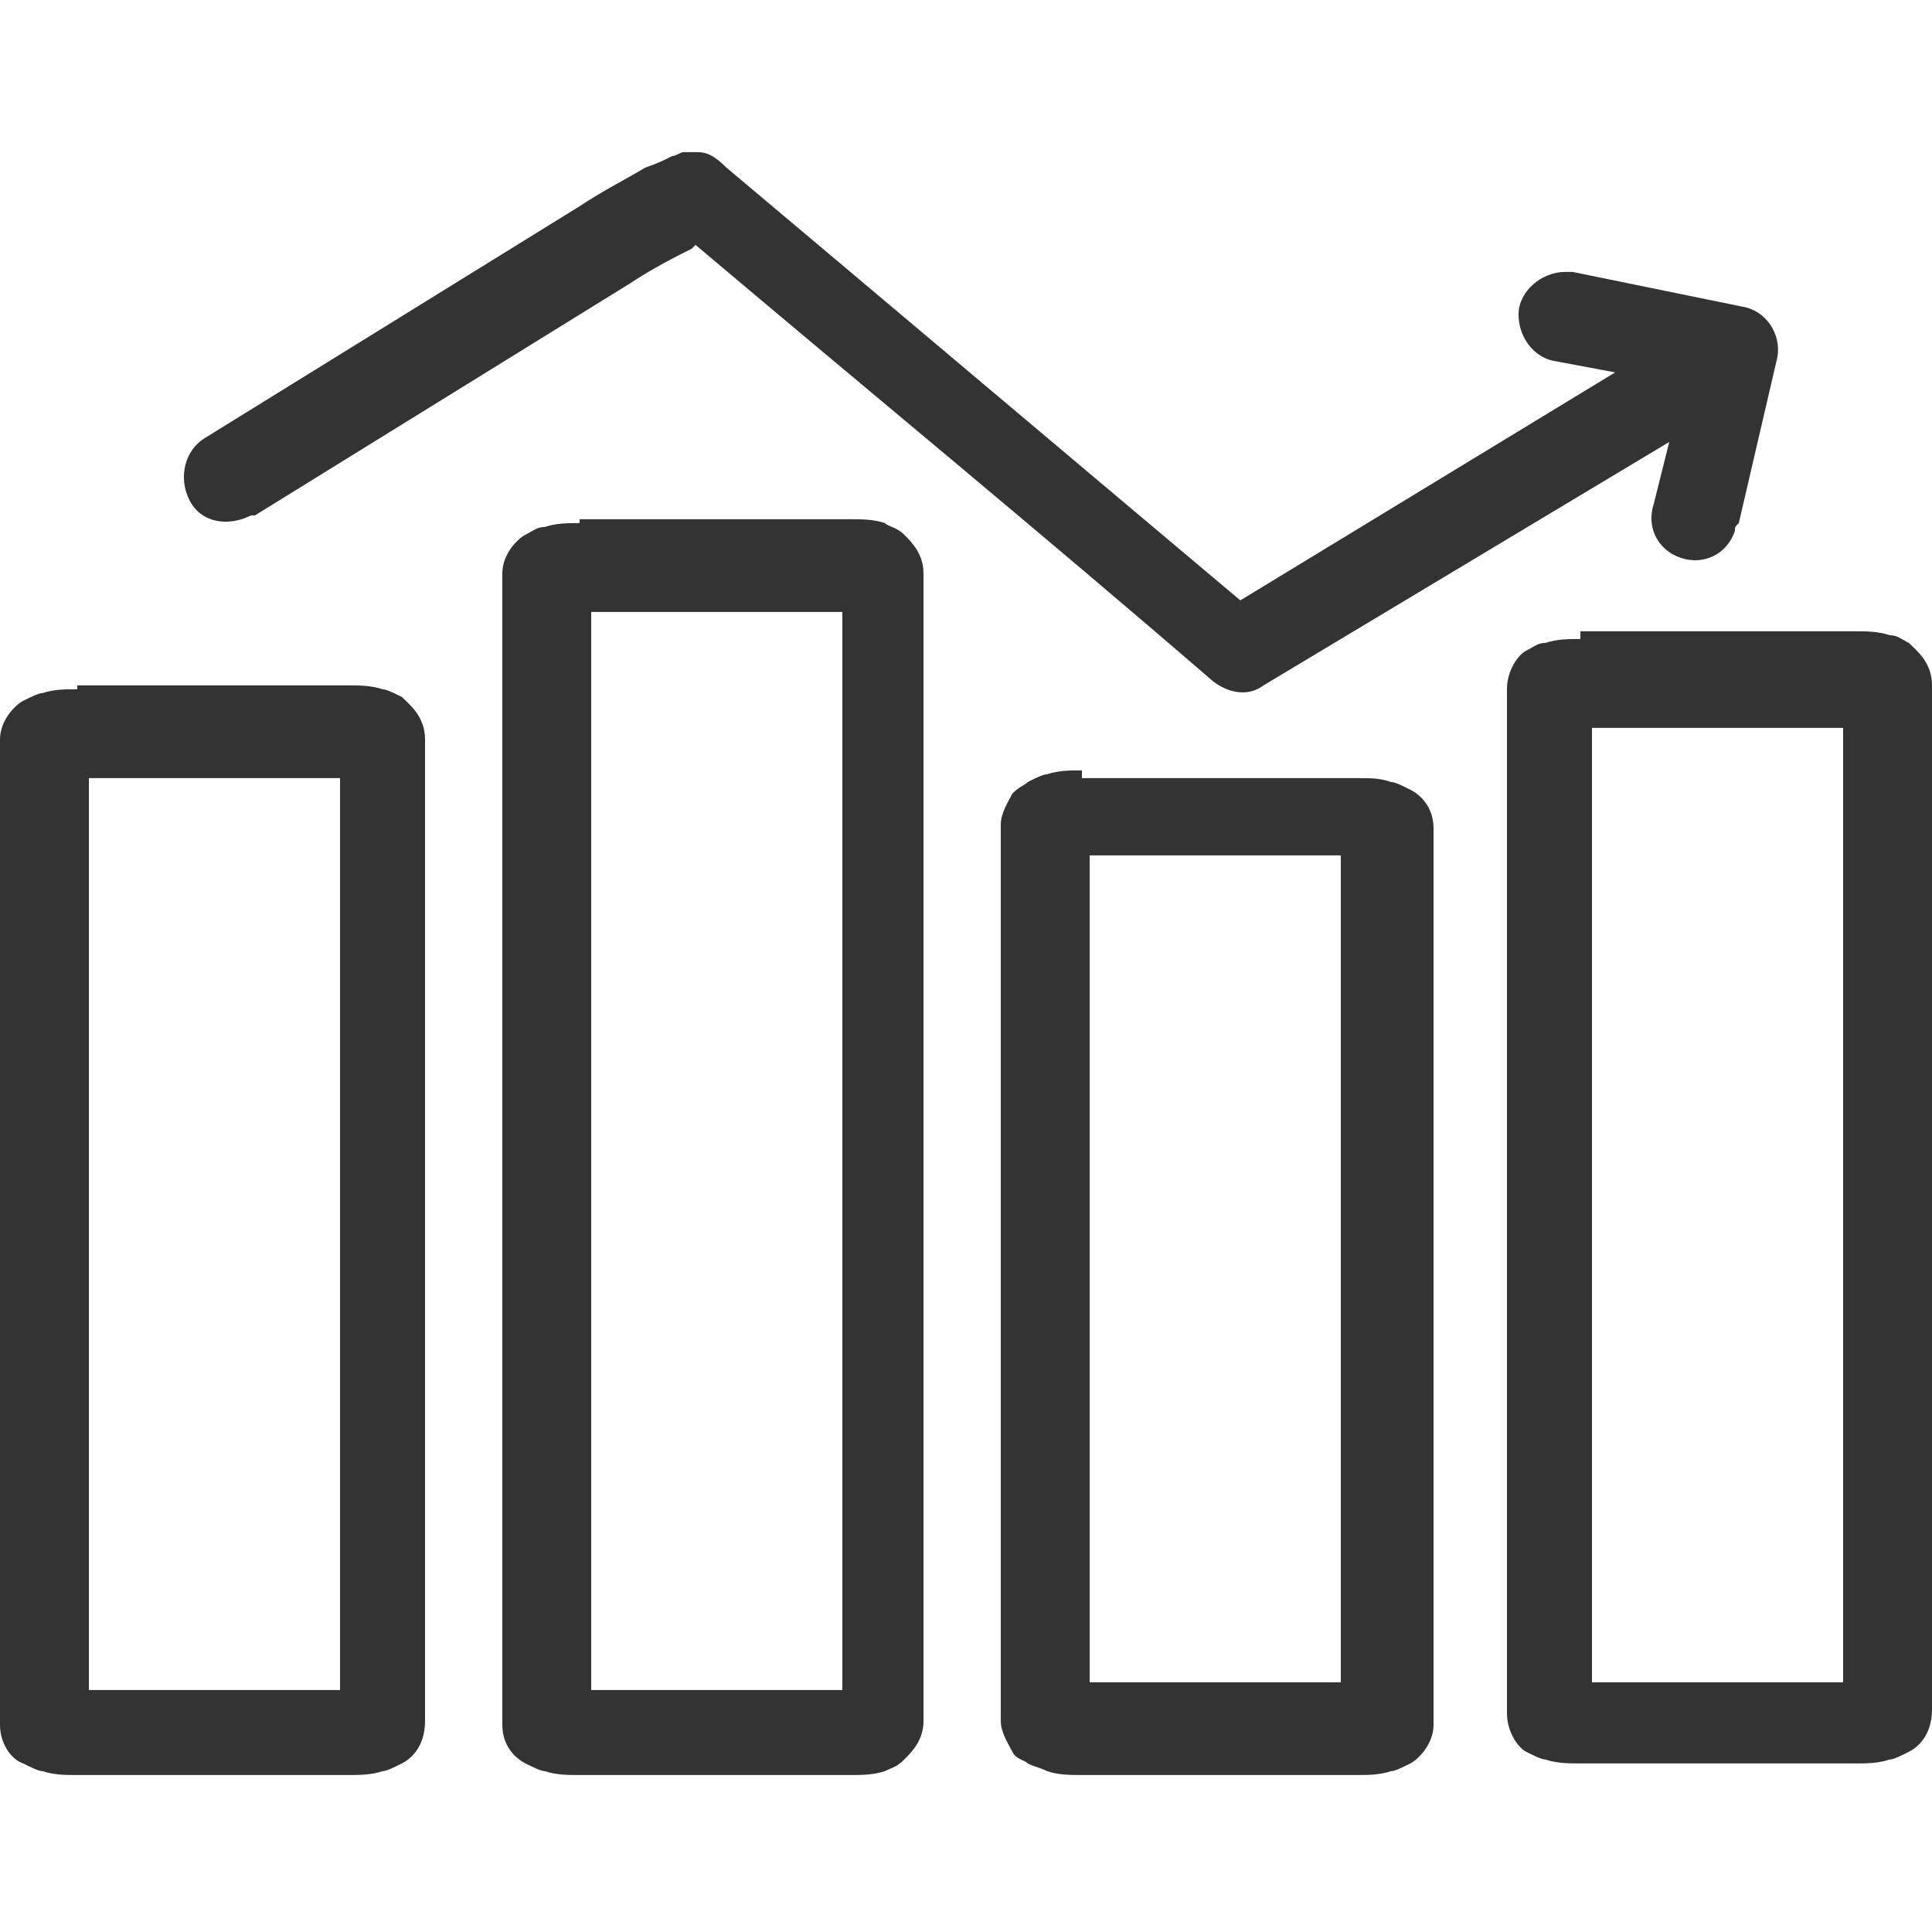 <svg width="20" height="20" viewBox="0 0 20 20" fill="none" xmlns="http://www.w3.org/2000/svg">
<path d="M7.2 1.575C7.12 1.575 7.12 1.575 7.08 1.575C7.04 1.575 7 1.615 6.96 1.615C6.88 1.655 6.8 1.695 6.68 1.735C6.48 1.855 6.24 1.975 6 2.135L2.12 4.535C1.92 4.655 1.84 4.935 1.96 5.175C2.08 5.415 2.36 5.455 2.6 5.335C2.6 5.335 2.6 5.335 2.64 5.335L6.52 2.935C6.76 2.775 7 2.655 7.16 2.575C7.16 2.575 7.16 2.575 7.2 2.535C9 4.055 10.8 5.535 12.56 7.055C12.72 7.175 12.92 7.215 13.08 7.095L17.28 4.575L17.12 5.215C17.04 5.455 17.16 5.695 17.4 5.775C17.64 5.855 17.88 5.735 17.96 5.495C17.96 5.455 17.96 5.455 18 5.415L18.4 3.695C18.44 3.455 18.28 3.215 18.04 3.175L16.28 2.815C16.24 2.815 16.2 2.815 16.2 2.815C15.96 2.815 15.72 3.015 15.72 3.255C15.72 3.495 15.88 3.695 16.08 3.735L16.72 3.855L12.84 6.215C11.08 4.735 9.28 3.215 7.52 1.735C7.36 1.575 7.28 1.575 7.2 1.575ZM6 5.415C5.88 5.415 5.76 5.415 5.64 5.455C5.56 5.455 5.52 5.495 5.44 5.535C5.36 5.575 5.2 5.735 5.2 5.935V17.855C5.2 18.095 5.36 18.215 5.44 18.255C5.52 18.295 5.6 18.335 5.64 18.335C5.76 18.375 5.88 18.375 6 18.375H8.8C8.92 18.375 9.04 18.375 9.16 18.335C9.24 18.295 9.28 18.295 9.36 18.215C9.44 18.135 9.56 18.015 9.56 17.815V5.935C9.56 5.735 9.44 5.615 9.36 5.535C9.28 5.455 9.2 5.455 9.16 5.415C9.04 5.375 8.92 5.375 8.8 5.375H6V5.415ZM6.12 6.335H8.72V17.495H6.12V6.335ZM16.36 6.615C16.24 6.615 16.12 6.615 16 6.655C15.92 6.655 15.88 6.695 15.8 6.735C15.72 6.775 15.6 6.935 15.6 7.135V17.735C15.6 17.935 15.72 18.095 15.8 18.135C15.88 18.175 15.96 18.215 16 18.215C16.12 18.255 16.24 18.255 16.36 18.255H19.2C19.32 18.255 19.44 18.255 19.56 18.215C19.6 18.215 19.68 18.175 19.76 18.135C19.84 18.095 20 17.975 20 17.695V7.095C20 6.855 19.84 6.735 19.76 6.655C19.68 6.615 19.64 6.575 19.56 6.575C19.44 6.535 19.32 6.535 19.2 6.535H16.36V6.615ZM0.8 7.135C0.68 7.135 0.56 7.135 0.44 7.175C0.4 7.175 0.32 7.215 0.24 7.255C0.16 7.295 0 7.455 0 7.655V17.855C0 18.055 0.12 18.215 0.24 18.255C0.32 18.295 0.4 18.335 0.44 18.335C0.56 18.375 0.68 18.375 0.8 18.375H3.6C3.72 18.375 3.84 18.375 3.96 18.335C4 18.335 4.08 18.295 4.16 18.255C4.24 18.215 4.4 18.095 4.4 17.815V7.655C4.4 7.415 4.24 7.295 4.16 7.215C4.08 7.175 4 7.135 3.96 7.135C3.84 7.095 3.72 7.095 3.6 7.095H0.8V7.135ZM16.48 7.535H19.08V17.415H16.48V7.535ZM11.2 7.975C11.08 7.975 10.96 7.975 10.84 8.015C10.8 8.015 10.72 8.055 10.64 8.095C10.6 8.135 10.56 8.135 10.48 8.215C10.44 8.295 10.36 8.415 10.36 8.535V17.815C10.36 17.935 10.44 18.055 10.48 18.135C10.52 18.215 10.6 18.215 10.64 18.255C10.72 18.295 10.76 18.295 10.84 18.335C10.96 18.375 11.08 18.375 11.2 18.375H14.04C14.16 18.375 14.28 18.375 14.4 18.335C14.44 18.335 14.52 18.295 14.6 18.255C14.68 18.215 14.84 18.055 14.84 17.855V8.575C14.84 8.335 14.68 8.215 14.6 8.175C14.52 8.135 14.44 8.095 14.4 8.095C14.28 8.055 14.2 8.055 14.04 8.055H11.2V7.975ZM0.92 8.055H3.52V17.495H0.92V8.055ZM11.28 8.855H13.88V17.415H11.28V8.855Z" fill="#333333"/>
</svg>
